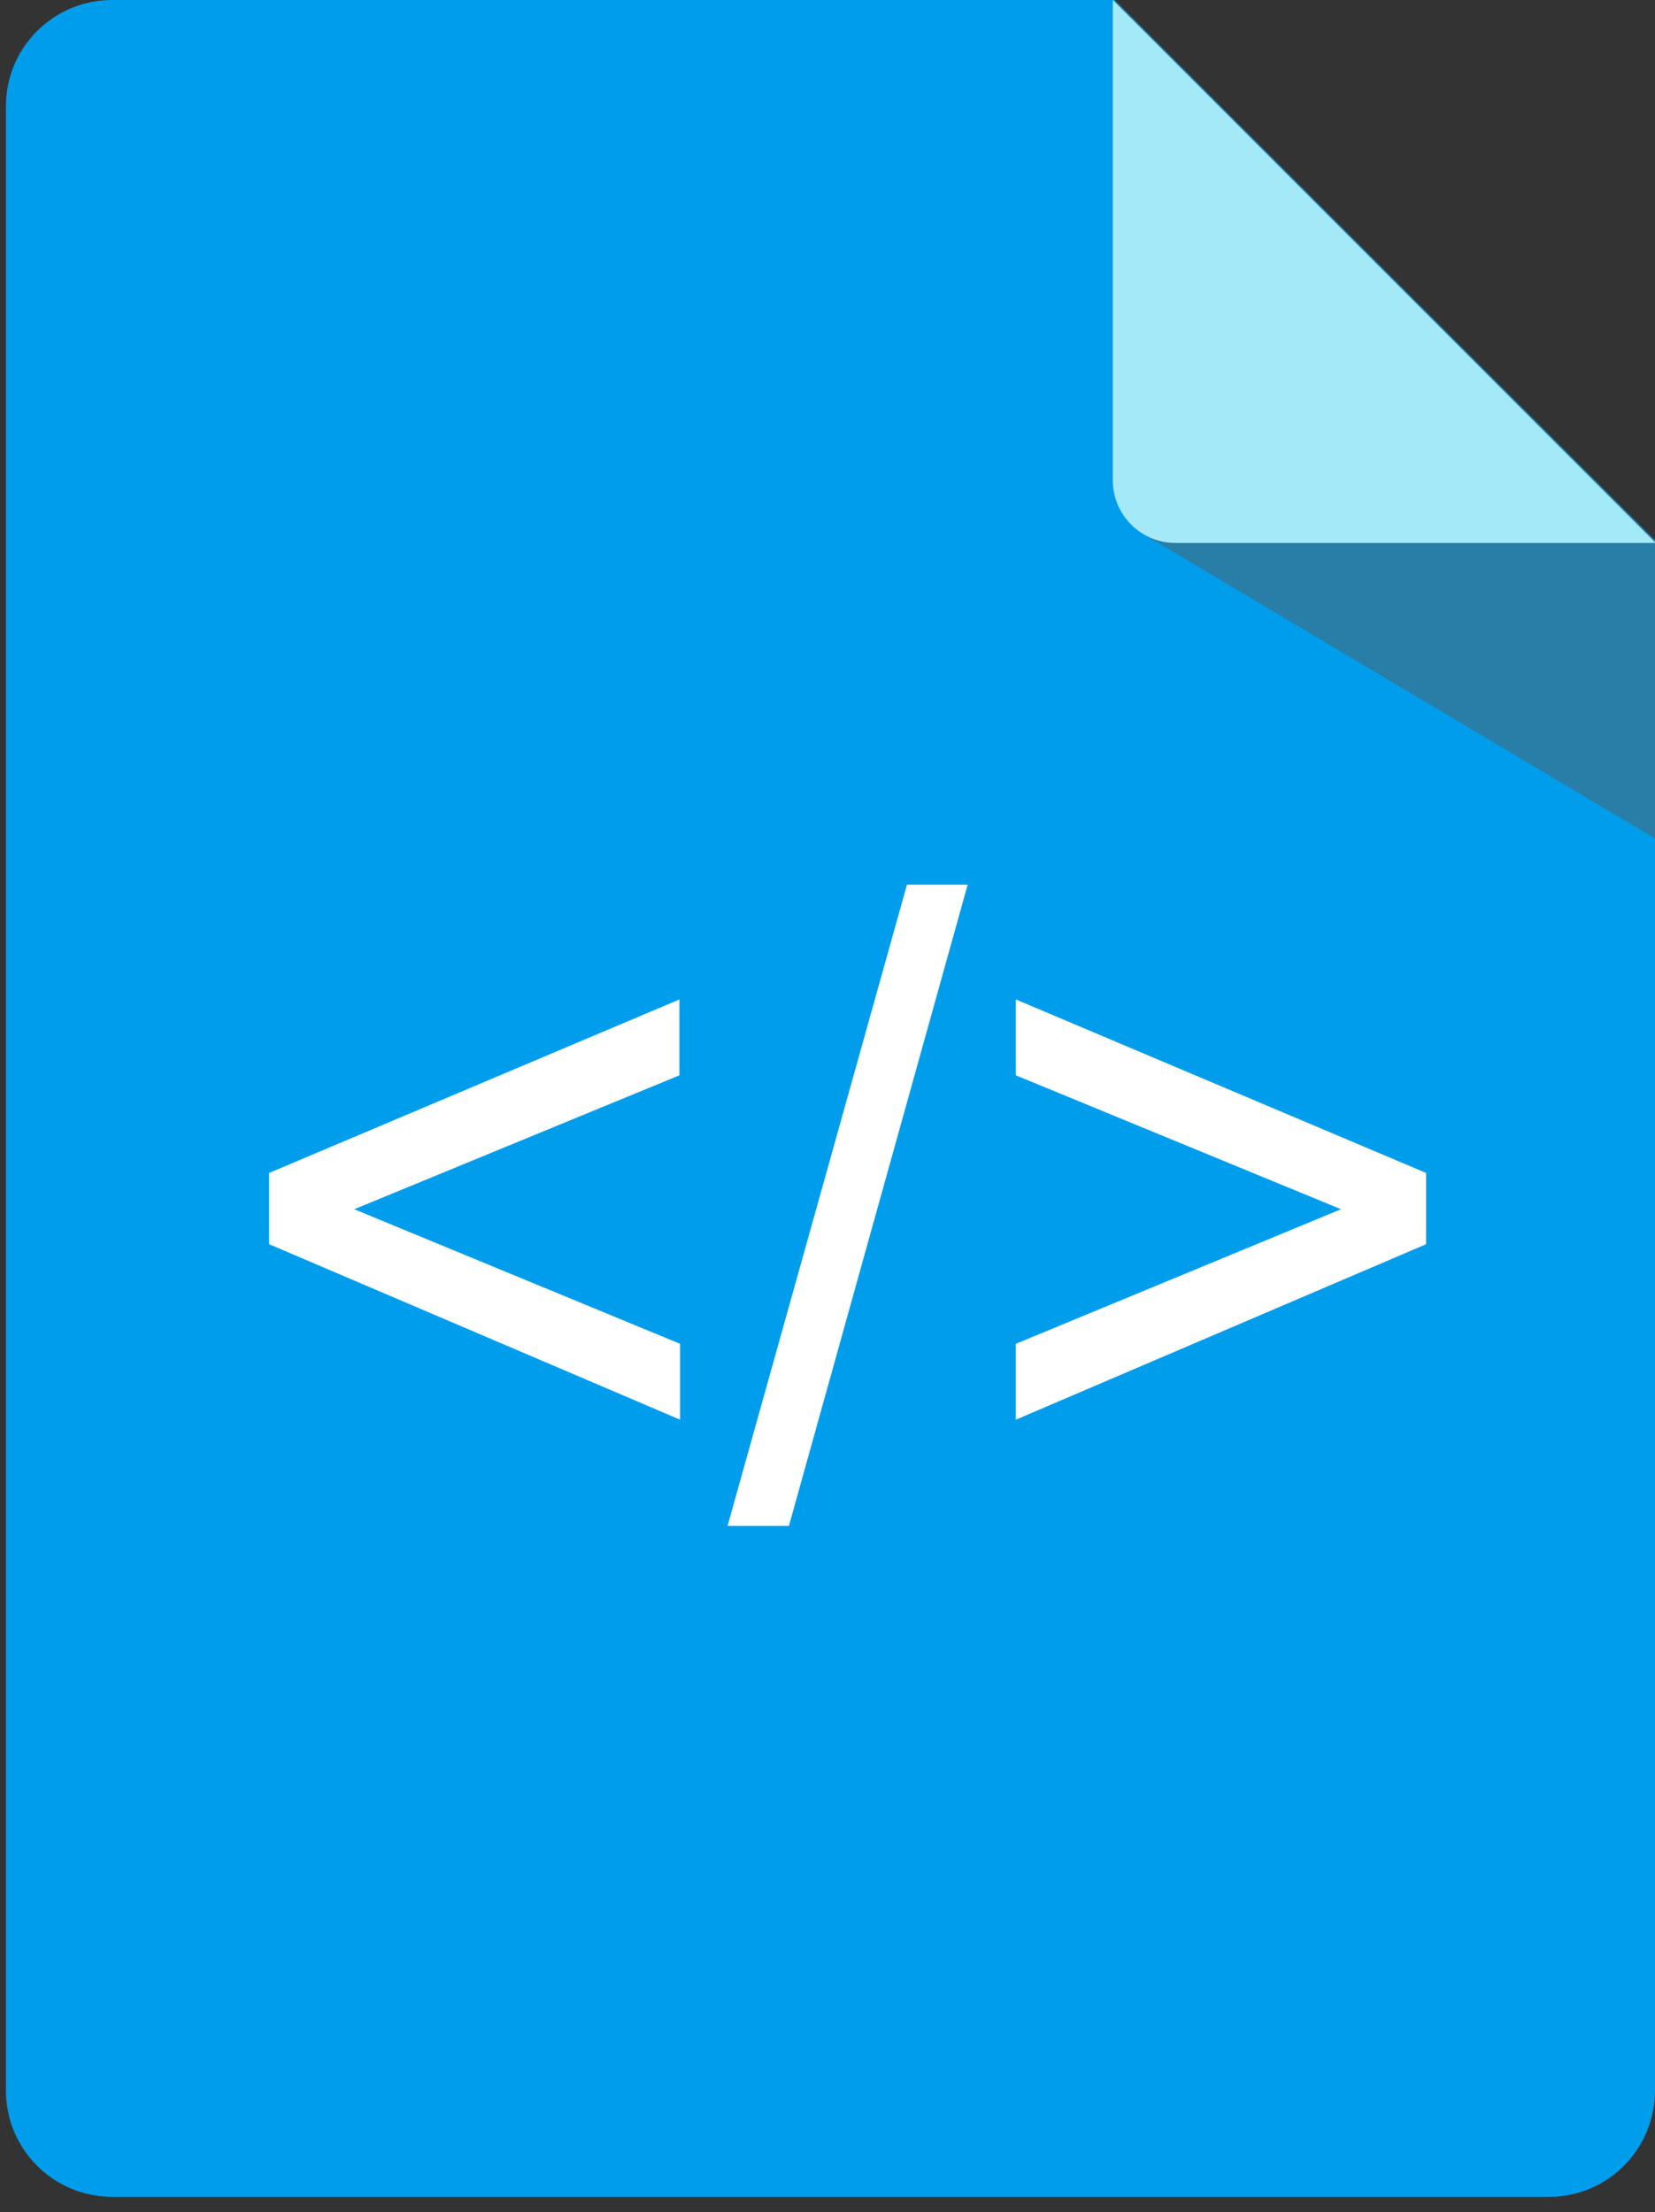 <svg xmlns="http://www.w3.org/2000/svg" viewBox="285.2 370.7 250.9 335.3" enable-background="new 285.2 370.7 250.9 335.3"><rect x="285.2" y="370.7" width="250.9" height="335.3" fill="#333333" stroke="none"/><path fill="#019ded" d="m520.1 703.7h-217.9c-8.9 0-16.1-7.2-16.1-16.1v-300.8c0-8.9 7.2-16.1 16.1-16.1h151.9l82 81.9v235c0 8.9-7.2 16.1-16 16.1"/><path fill="#287ea6" d="m536.1 497.8l-78.7-46.8-3.2-80.3 81.9 82z"/><path fill="#a3e9f8" d="m453.9 370.7v72.8c0 5.2 4.2 9.5 9.5 9.5h72.8l-82.3-82.3"/><g fill="#fff"><path d="M326,559.3v-10.8l62.2-26.3v11.5L338.9,554l49.4,20.4v11.5L326,559.3z"/><path d="m395.5 602l27.2-97.2h9.2l-27.1 97.2h-9.3"/><path d="m501.4 559.3l-62.2 26.6v-11.5l49.3-20.4-49.3-20.3v-11.5l62.2 26.3v10.8"/></g></svg>
